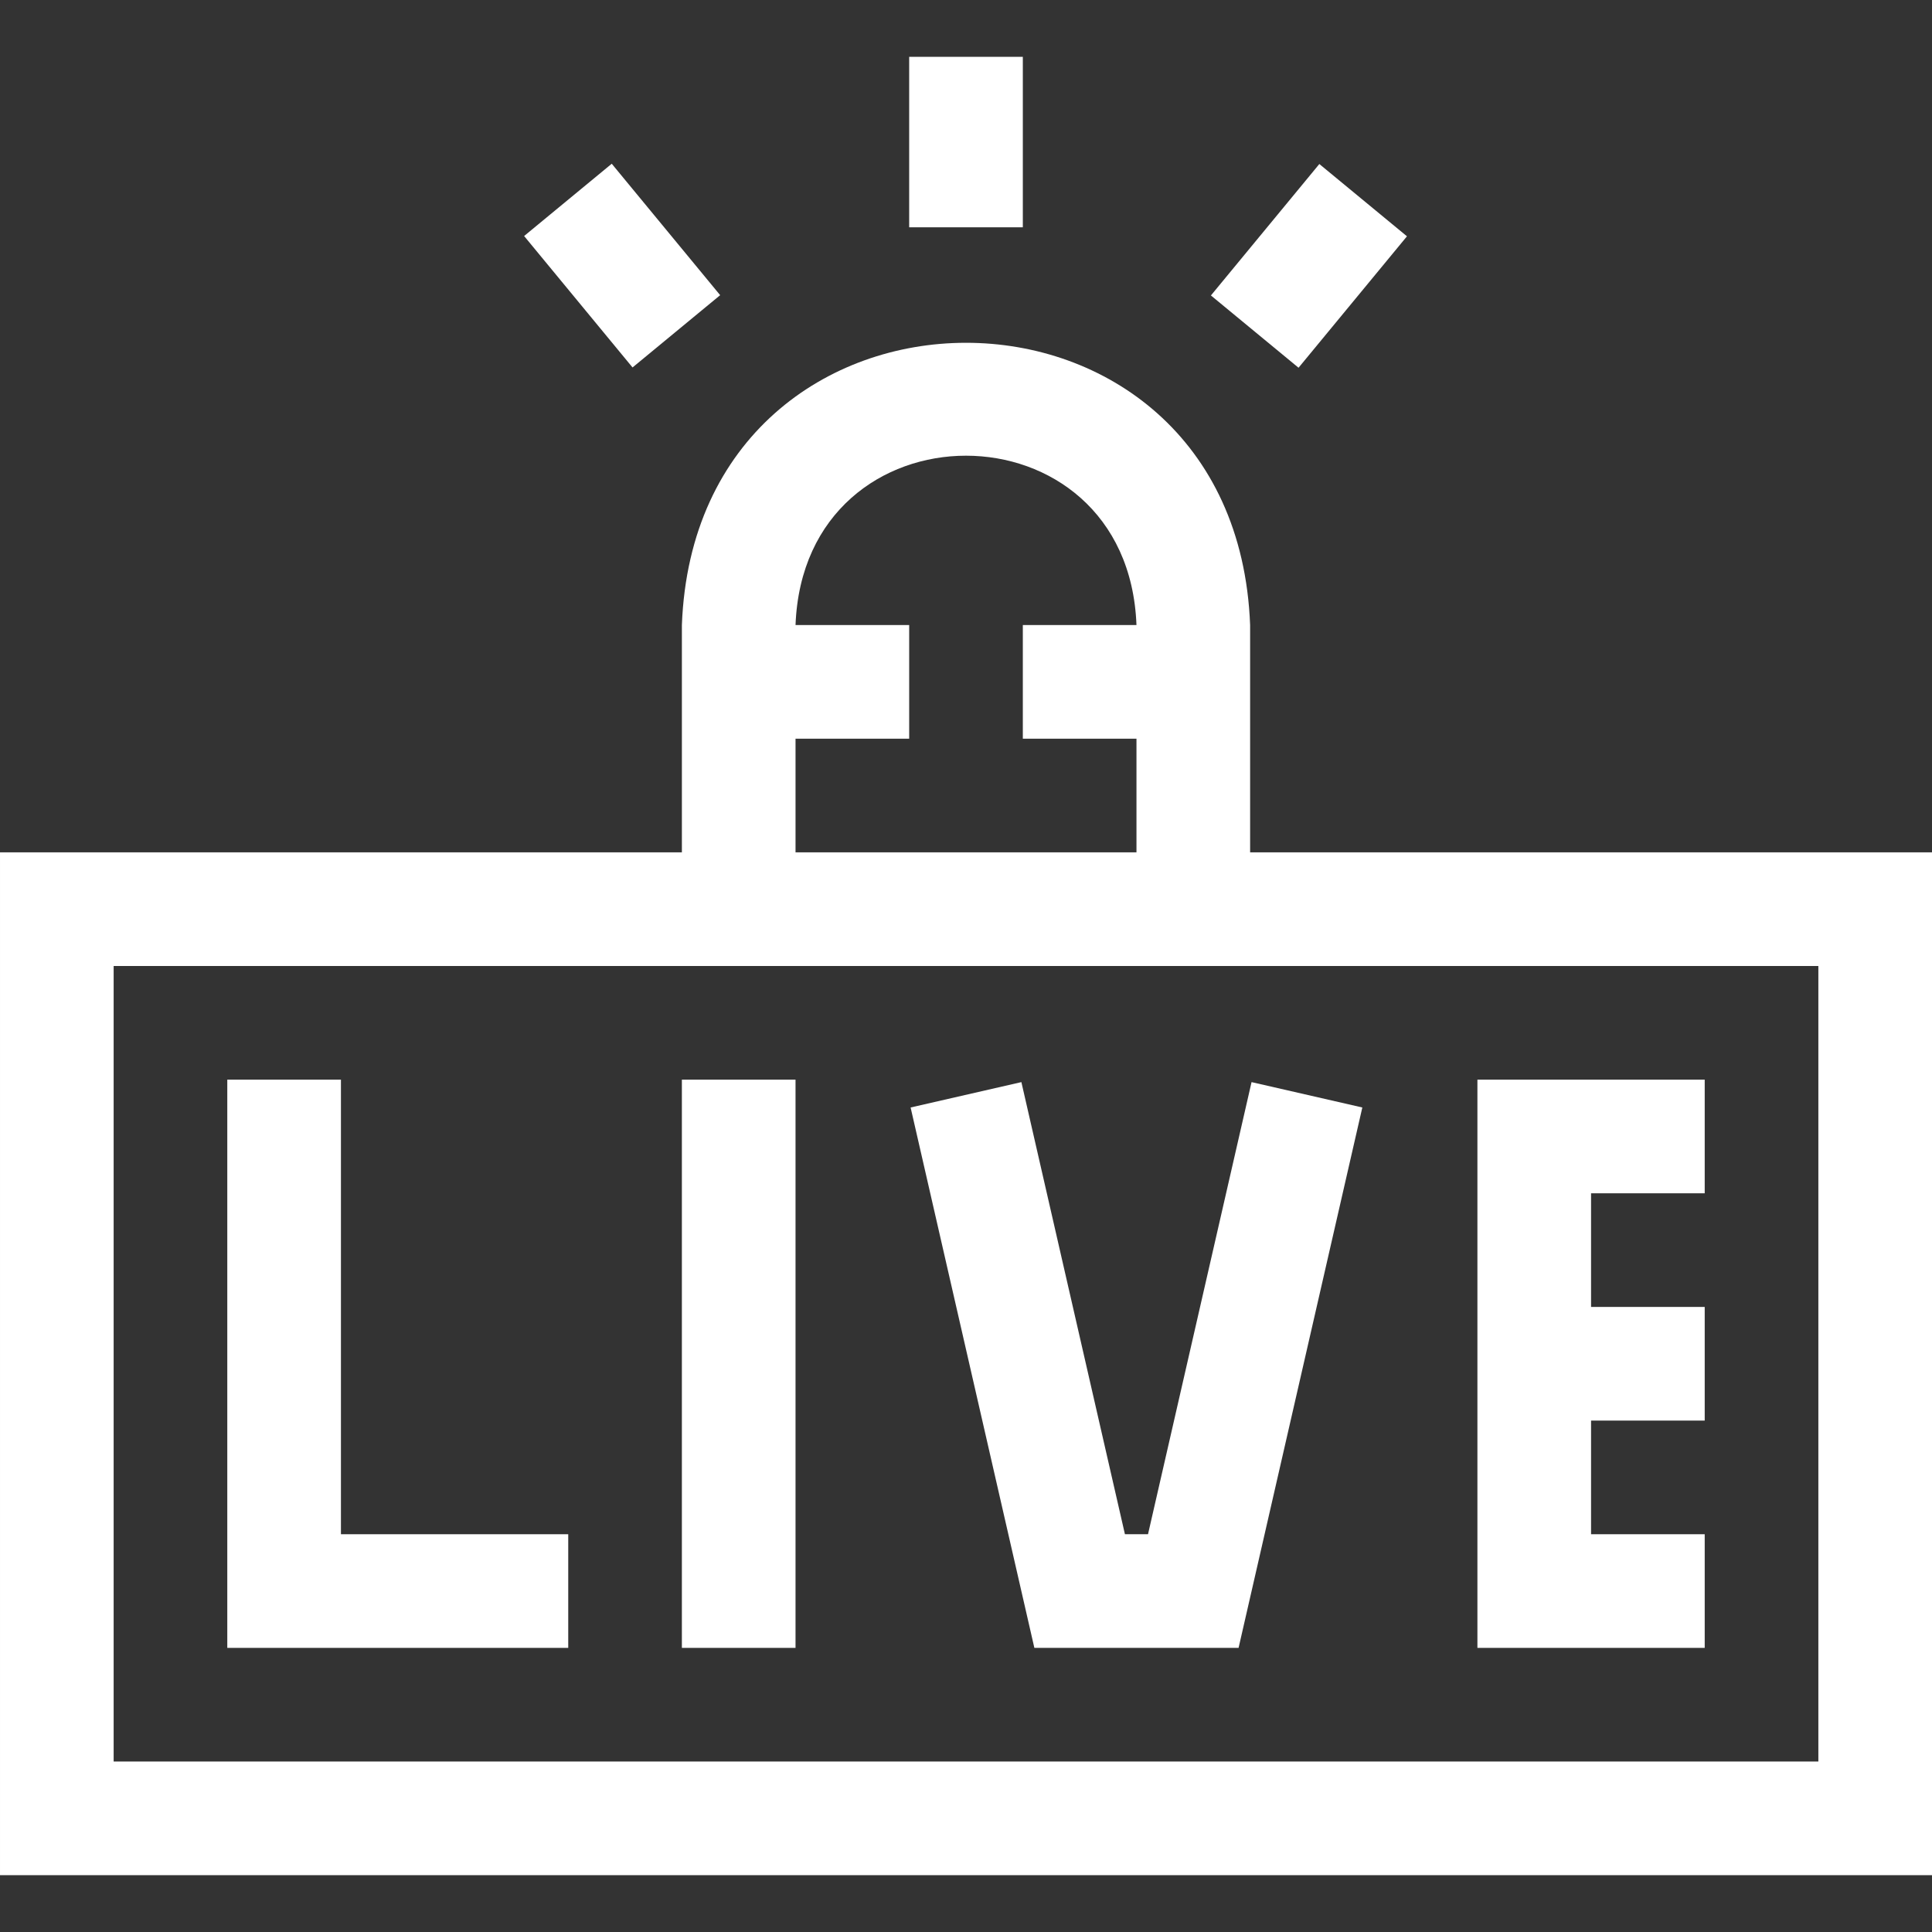 <?xml version="1.0"?>
<svg xmlns="http://www.w3.org/2000/svg" xmlns:xlink="http://www.w3.org/1999/xlink" xmlns:svgjs="http://svgjs.com/svgjs" version="1.1" width="512" height="512" x="0" y="0" viewBox="0 0 510 510" style="enable-background:new 0 0 512 512" xml:space="preserve" class=""><rect x="0" y="0" width="510" height="510" fill="#333333" stroke="none"/><g><g xmlns="http://www.w3.org/2000/svg" id="XMLID_174_"><path id="XMLID_466_" d="m330 225v-60c-3.782-99.386-146.254-99.311-150 0v60h-180v270h510v-270zm-120-30h30v-30h-30c2.269-59.632 87.753-59.587 90 0h-30v30h30v30h-90zm270 270h-450v-210h450z" fill="#ffffff" data-original="#000000" style="" class=""/><path id="XMLID_484_" d="m150 405h-60v-120h-30v150h90z" fill="#ffffff" data-original="#000000" style="" class=""/><path id="XMLID_485_" d="m180 285h30v150h-30z" fill="#ffffff" data-original="#000000" style="" class=""/><path id="XMLID_486_" d="m326.953 435 32.668-142.651-29.242-6.698-27.332 119.349h-6.094l-27.332-119.349-29.242 6.698 32.668 142.651z" fill="#ffffff" data-original="#000000" style="" class=""/><path id="XMLID_487_" d="m450 405h-30v-30h30v-30h-30v-30h30v-30h-60v150h60z" fill="#ffffff" data-original="#000000" style="" class=""/><path id="XMLID_488_" d="m240 15h30v45h-30z" fill="#ffffff" data-original="#000000" style="" class=""/><path id="XMLID_489_" d="m323.181 55.077h45.001v30.001h-45.001z" transform="matrix(.636 -.771 .771 .636 71.645 292.137)" fill="#ffffff" data-original="#000000" style="" class=""/><path id="XMLID_490_" d="m149.318 47.577h30.001v45.001h-30.001z" transform="matrix(.771 -.636 .636 .771 -7.03 120.587)" fill="#ffffff" data-original="#000000" style="" class=""/></g></g></svg>
